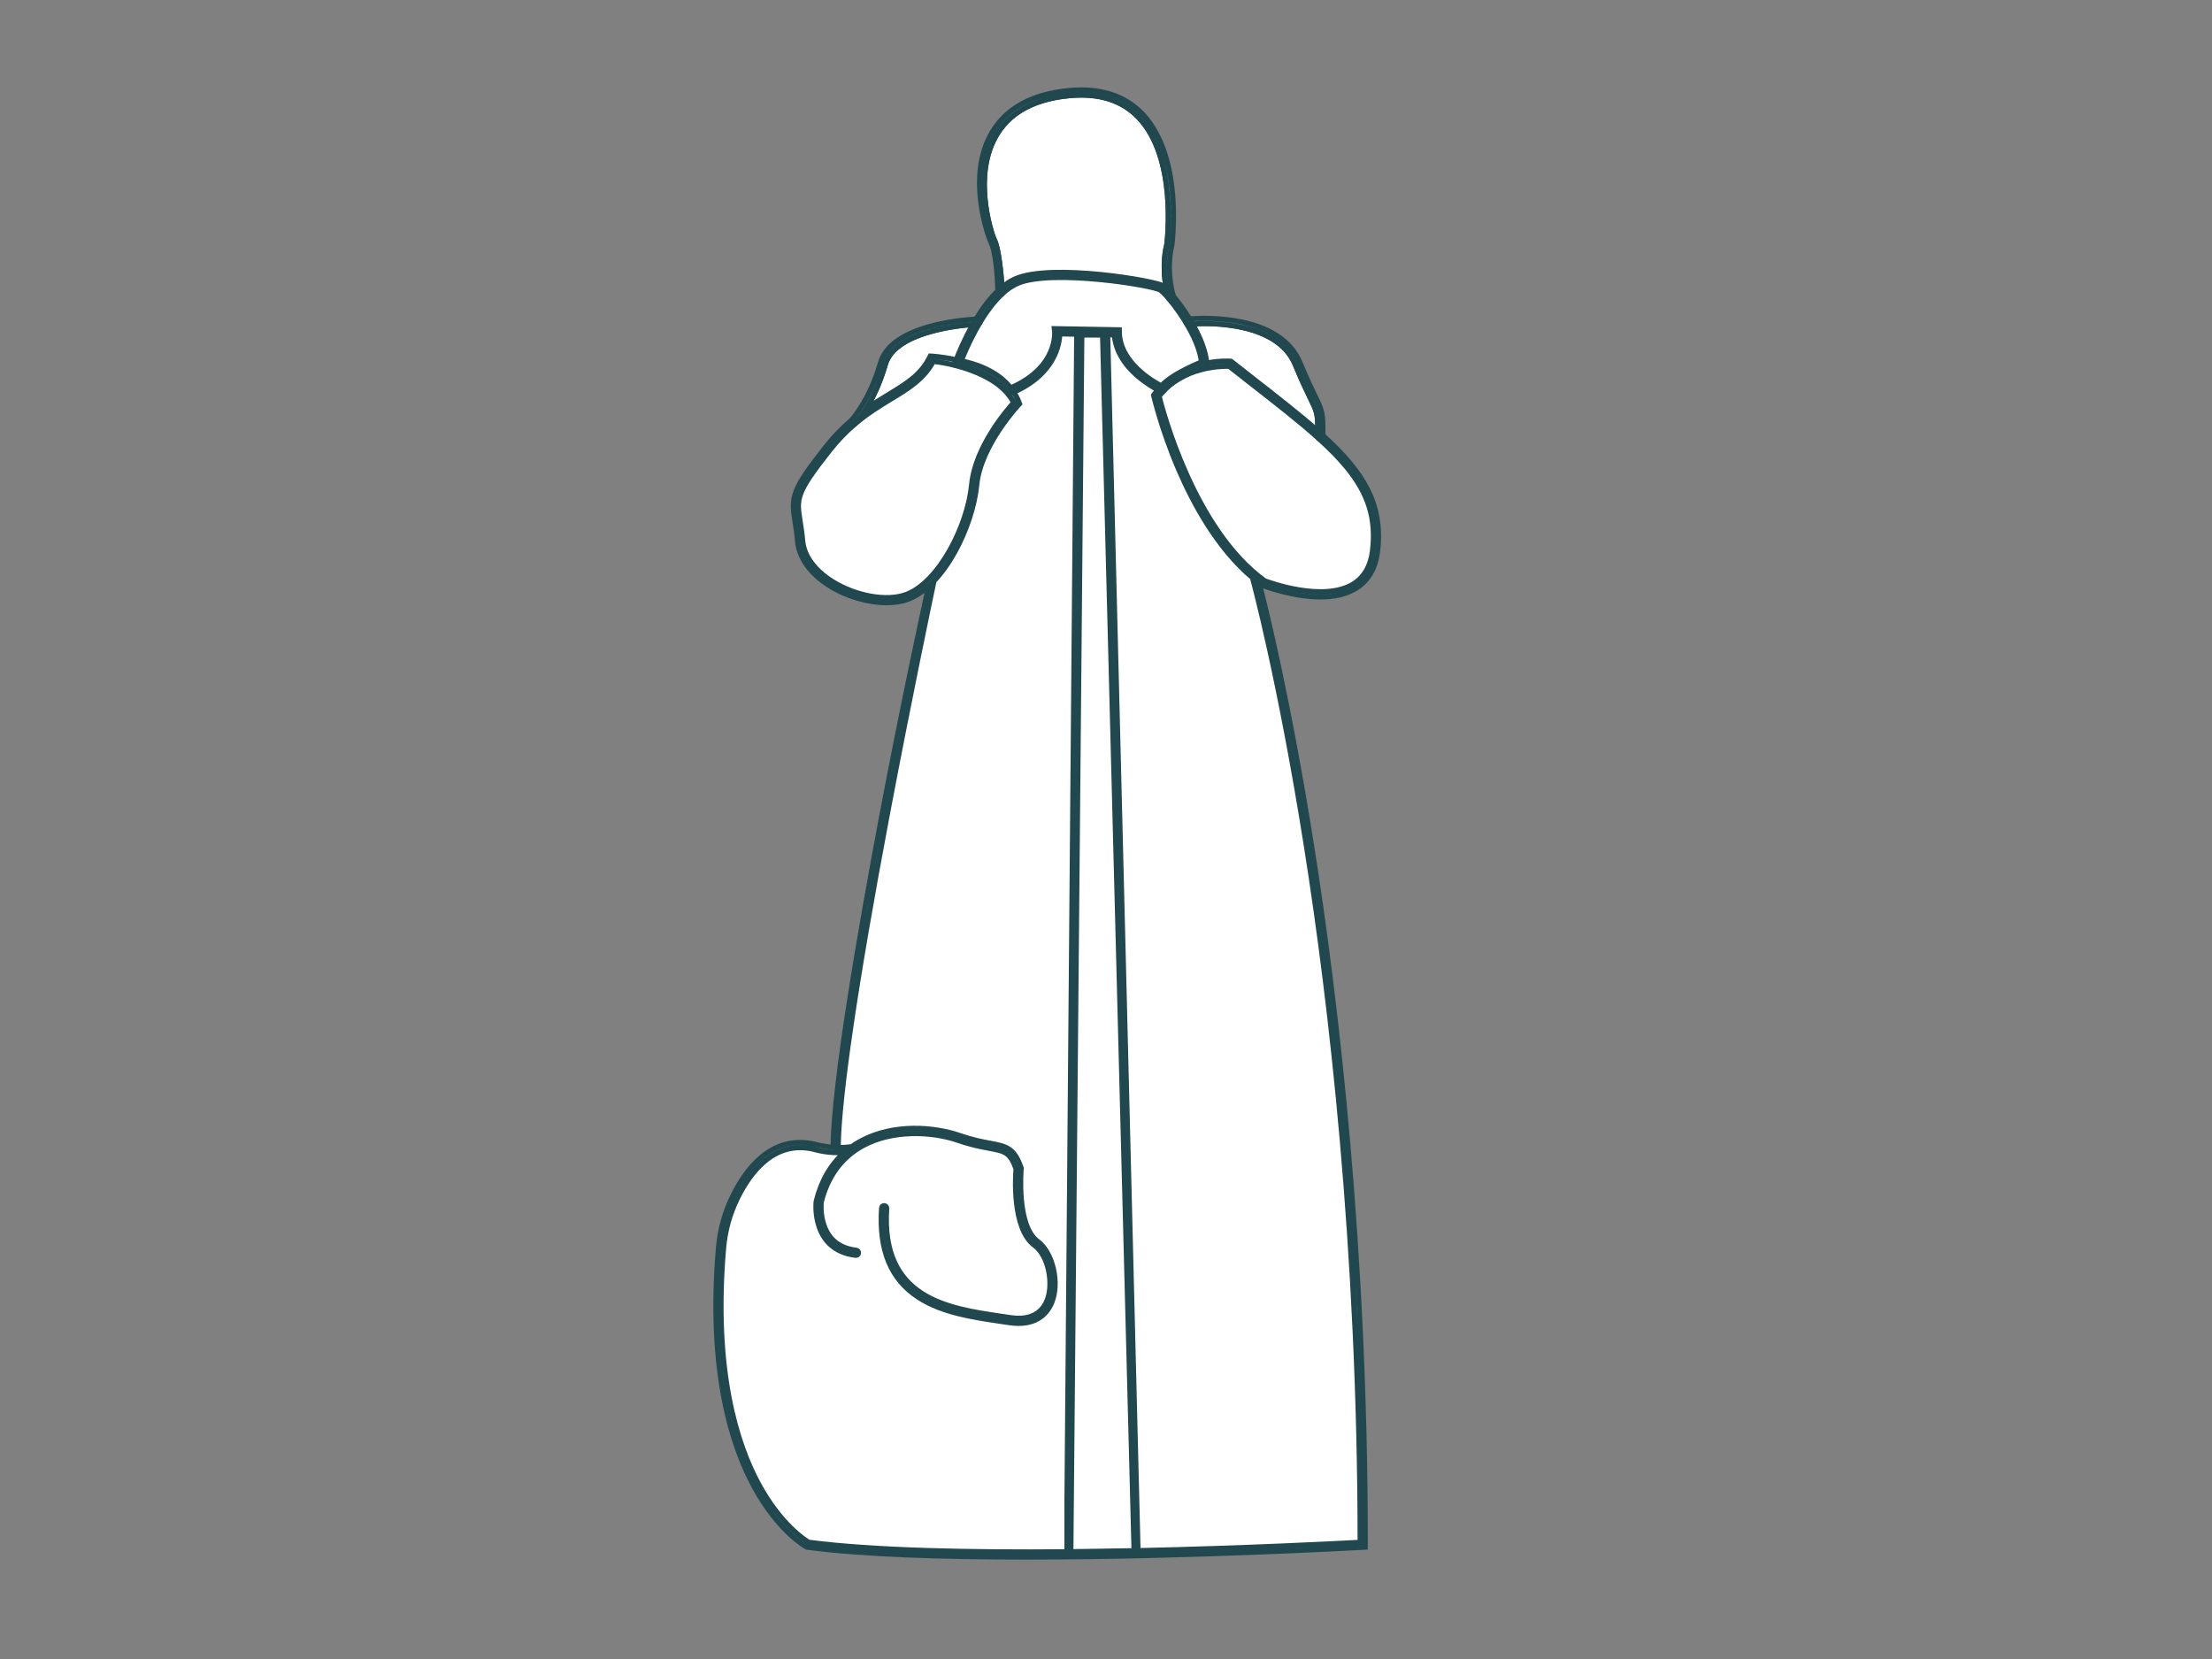 <?xml version="1.0" encoding="utf-8"?>
<!-- Generator: Adobe Illustrator 26.2.1, SVG Export Plug-In . SVG Version: 6.00 Build 0)  -->
<svg version="1.1" xmlns="http://www.w3.org/2000/svg" x="0px" y="0px"
     viewBox="0 0 1728 1296" enable-background="new 0 0 1728 1296" xml:space="preserve">
<rect x="0" y="0" width="1728" height="1296" fill="#808080" stroke="none"/>
<g id="Layer_1">
	<g>
		<g>
			<path fill="#FFFFFF" stroke="#21484F" stroke-width="4" stroke-miterlimit="10" d="M729.87,452.74
				c-0.01,0.05-0.09,0.42-0.22,1.08c-0.01,0-0.01,0-0.01,0.01c-2.19,10.32-19.51,92.34-36.78,183.9
				c-24.32,128.92-37.48,218.13-38.07,257.97c0,0.26-0.06,0.51-0.16,0.73c-0.29,0.73-1.01,1.24-1.84,1.24h-0.03
				c-0.89-0.01-1.64-0.6-1.88-1.4c-0.06-0.2-0.09-0.41-0.09-0.63c0.75-50.62,21.15-168.6,38.14-258.66
				c15.91-84.38,32.24-159.72,36.47-179.04c0.67-3.01,1.03-4.66,1.06-4.78c0.23-1.08,0.79-3.02,1.87-2.79
				C729.41,450.6,730.1,451.66,729.87,452.74z"/>
		</g>
		<g>
			<path fill="#FFFFFF" stroke="#21484F" stroke-width="4" stroke-miterlimit="10" d="M1024.62,660.95
				c-18.19-115.07-36.6-188.68-40.97-205.48c-0.61-2.34-0.95-3.58-0.97-3.68c-0.3-1.06-1.39-1.69-2.46-1.39
				c-0.66,0.18-1.15,0.67-1.36,1.27v0.01c-0.13,0.36-0.15,0.77-0.04,1.17c0.21,0.77,21.16,77.83,41.85,208.72
				c19.05,120.5,41.75,312.46,41.87,543.27c-12.67,0.69-86.7,4.62-173.53,6.51h-0.2c-0.97,0.02-1.93,0.04-2.9,0.06
				c-16.14,0.35-32.7,0.62-49.37,0.78c-1.01,0.01-2.03,0.02-3.04,0.03c-74.61,0.67-151.06-0.8-201.73-7.42
				c-2.61-1.53-21.78-13.54-39.03-45.17c-17.09-31.31-35.72-88.78-27.47-184.71c1.17-13.63,4.82-26.75,10.85-38.98
				c10.36-21.05,28.98-44.77,58.81-38.33c1.25,0.39,11.9,3.61,24.66,2.69c1.57-0.12,3.17-0.29,4.78-0.54
				c1.09-0.17,1.84-1.19,1.67-2.28c-0.14-0.89-0.17-1.55-0.78-1.67c-0.14-0.03-0.31-0.03-0.51,0c-3.44,0.53-6.88,0.69-10.12,0.62
				c-1.29-0.02-2.54-0.08-3.75-0.16c-8.42-0.61-14.73-2.47-14.81-2.5l-0.19-0.05c-32.42-7.06-52.35,18.1-63.35,40.45
				c-6.25,12.69-10.03,26.28-11.24,40.41c-8.36,97.17,10.68,155.49,28.12,187.3c19.04,34.73,39.89,46.15,40.76,46.62l0.33,0.17
				l0.36,0.04c43.62,5.74,106.41,7.65,170.71,7.65c127.54,0,261.08-7.52,263.09-7.63l1.88-0.11v-1.89
				C1066.54,974.81,1043.75,781.92,1024.62,660.95z"/>
		</g>
		<g>
			<path fill="#FFFFFF" stroke="#21484F" stroke-width="4" stroke-miterlimit="10" d="M821.57,1017.64
				c-2.64,6.38-9.4,16.18-25.84,16.18c-2.25,0-4.68-0.18-7.3-0.58c-2.23-0.34-4.5-0.67-6.8-1.01c-21.4-3.15-45.64-6.72-64.13-18.75
				c-21.6-14.06-31.02-36.88-28.79-69.79c0.07-1.1,1.02-1.96,2.13-1.86c1.1,0.07,1.93,1.03,1.86,2.13
				c-4.77,70.44,47.51,78.13,89.51,84.31c2.31,0.34,4.59,0.67,6.82,1.01c18.17,2.78,25.72-5.63,28.85-13.17
				c5.16-12.42,1.69-34.8-9.7-43.21c-17.77-13.11-14.87-54.73-14.45-59.77c-4.6-13.02-8.78-13.81-20.93-16.09
				c-6.27-1.17-14.06-2.63-24.59-6.26c-20.19-6.96-50.91-8.37-74.03,4.18c-16.57,9-27.55,23.86-32.64,44.18
				c-0.1,1.06-0.76,9.22,2.03,17.62c3.88,11.7,12.4,18.4,25.32,19.9c1.1,0.13,1.89,1.12,1.76,2.22c-0.13,1.09-1.12,1.89-2.22,1.75
				c-18.25-2.12-25.68-13.53-28.7-22.74c-3.22-9.78-2.2-18.94-2.15-19.33l0.05-0.25c3.94-15.85,11.3-28.58,21.96-38.01
				c1.79-1.59,3.69-3.09,5.67-4.49c2.22-1.57,4.56-3.03,7.01-4.36c25.84-14.03,57.76-11.17,77.24-4.45
				c10.25,3.53,17.89,4.96,24.02,6.11c12.45,2.34,18.7,3.51,24.12,19.11l0.14,0.41l-0.04,0.43c-0.04,0.44-3.91,44.29,12.8,56.62
				C822.5,978.5,827.96,1002.26,821.57,1017.64z"/>
		</g>
		<g>
			<path fill="#FFFFFF" stroke="#21484F" stroke-width="4" stroke-miterlimit="10" d="M836.54,1212.17v0.02l49.37-0.78v-0.01
				L836.54,1212.17z M865.31,261.49l-0.09-3.76h-24.07l-0.03,3.33l-7.59,908.46l-0.03,42.7l3.04-0.05l8.57-950.44h16.21
				l24.59,949.67l2.9-0.05h0.2L865.31,261.49z"/>
			<polygon fill="#FFFFFF" stroke="#21484F" stroke-width="4" stroke-miterlimit="10" points="885.91,1211.4 836.54,1212.17 
				845.11,261.73 861.32,261.73 			"/>
		</g>
		<g>
			<path fill="#FFFFFF" stroke="#21484F" stroke-width="4" stroke-miterlimit="10" d="M796.04,314.29
				c-1.03-2.77-2.41-5.42-4.13-7.92c-6.71-9.81-18.53-17.53-34.73-22.59c-3.54-1.11-7-2-10.21-2.72
				c-10.52-2.34-18.51-2.8-18.95-2.82l-1.3-0.07l-0.59,1.17c-6.89,13.6-17.99,20.34-32.04,28.88c-5.62,3.41-11.51,6.99-17.59,11.28
				c-0.01,0.01-0.01,0.01-0.01,0.01c-3.72,2.62-7.51,5.5-11.36,8.79c-0.02,0.01-0.03,0.02-0.03,0.03
				c-6.64,5.67-13.44,12.51-20.26,21.15c-26.52,33.61-26.8,38.86-23.77,58.12c0.67,4.26,1.43,9.08,1.99,15.26
				c1.18,13.03,10.04,25.35,24.95,34.71c13.58,8.52,30.29,13.25,44.64,13.25c6.17,0,11.91-0.88,16.77-2.71
				c5.39-2.03,10.78-5.47,15.98-10.17c1.42-1.27,2.84-2.65,4.24-4.11c0-0.01,0-0.01,0.01-0.01c5.72-6.02,11.16-13.55,16.06-22.34
				c9.26-16.61,15.74-36.29,17.32-52.66c2.97-30.76,32.29-62.14,32.59-62.45l0.85-0.91L796.04,314.29z M759.05,378.43
				c-3.16,32.68-25.65,76.38-51.04,85.94c-15.07,5.67-39.41,1.39-57.88-10.19c-13.82-8.67-22.02-19.93-23.08-31.68
				c-0.57-6.31-1.35-11.21-2.03-15.53c-2.75-17.46-3.4-21.61,22.96-55.01c6.54-8.29,13.08-14.89,19.49-20.39
				c0.12-0.08,0.22-0.17,0.32-0.27c0.01-0.01,0.02-0.02,0.04-0.04c9.89-8.42,19.46-14.24,28.33-19.62
				c13.64-8.29,25.47-15.47,32.92-29.31c8.04,0.69,50.4,7.46,62.76,32.23C786.75,320.18,761.89,348.98,759.05,378.43z"/>
			<path fill="#FFFFFF" stroke="#21484F" stroke-width="4" stroke-miterlimit="10" d="M791.84,314.56
				c-5.09,5.62-29.95,34.42-32.79,63.87c-3.16,32.68-25.65,76.38-51.04,85.94c-15.07,5.67-39.41,1.39-57.88-10.19
				c-13.82-8.67-22.02-19.93-23.08-31.68c-0.57-6.31-1.35-11.21-2.03-15.53c-2.75-17.46-3.4-21.61,22.96-55.01
				c6.54-8.29,13.08-14.89,19.49-20.39c0.12-0.08,0.22-0.17,0.32-0.27c0.01-0.01,0.02-0.02,0.04-0.04
				c9.89-8.42,19.46-14.24,28.33-19.62c13.64-8.29,25.47-15.47,32.92-29.31C737.12,283.02,779.48,289.79,791.84,314.56z"/>
		</g>
		<g>
			<path fill="#FFFFFF" stroke="#21484F" stroke-width="4" stroke-miterlimit="10" d="M1033.38,340.12
				c-1.29-1.18-2.61-2.36-3.95-3.55c-13.73-12.11-30.22-24.99-49.15-39.77c-5.81-4.54-11.86-9.27-18.15-14.22l-0.48-0.38l-0.62-0.04
				c-0.69-0.05-8.29-0.48-18.34,1.44c-6.25,1.2-13.45,3.31-20.53,6.99c-0.04,0.02-0.07,0.04-0.11,0.06
				c-2.3,1.21-4.59,2.58-6.83,4.15c-0.04,0.02-0.07,0.05-0.11,0.07c-0.16,0.1-0.31,0.21-0.47,0.33c-3.58,2.57-7.03,5.64-10.16,9.3
				h-0.01c-0.95,1.09-1.86,2.23-2.74,3.43l-0.54,0.74l0.2,0.9c0.06,0.26,6.13,26.35,19.47,57.36c11.41,26.52,30.46,61.78,58,84.74
				v0.01c1.57,1.31,3.17,2.57,4.79,3.79c0.72,0.55,1.45,1.09,2.19,1.62l0.2,0.15l0.23,0.09c0.47,0.19,11.72,4.59,26.3,7.16
				c6.85,1.21,13.19,1.82,19.01,1.82c11.02,0,20.18-2.17,27.36-6.48c9.9-5.95,15.72-15.9,17.28-29.59
				C1080.41,393.47,1064.76,368.61,1033.38,340.12z M1072.24,429.79c-1.41,12.38-6.58,21.33-15.36,26.61
				c-23.39,14.06-65.45-1.39-68.92-2.7c-55.53-40.11-79.94-133.94-82.45-144.14c18.01-23.58,49.89-23.57,54.66-23.43
				c6.11,4.8,11.99,9.4,17.65,13.82c20.24,15.8,37.83,29.54,52.12,42.4c0.05,0.05,0.1,0.1,0.15,0.14
				c8.59,7.75,15.98,15.19,22.03,22.58C1069.04,385.73,1075.06,405.09,1072.24,429.79z"/>
			<path fill="#FFFFFF" stroke="#21484F" stroke-width="4" stroke-miterlimit="10" d="M1072.24,429.79
				c-1.41,12.38-6.58,21.33-15.36,26.61c-23.39,14.06-65.45-1.39-68.92-2.7c-55.53-40.11-79.94-133.94-82.45-144.14
				c18.01-23.58,49.89-23.57,54.66-23.43c6.11,4.8,11.99,9.4,17.65,13.82c20.24,15.8,37.83,29.54,52.12,42.4
				c0.05,0.05,0.1,0.1,0.15,0.14c8.59,7.75,15.98,15.19,22.03,22.58C1069.04,385.73,1075.06,405.09,1072.24,429.79z"/>
		</g>
		<g>
			<path fill="#FFFFFF" stroke="#21484F" stroke-width="4" stroke-miterlimit="10" d="M912.81,232.75c-0.71-2.54-1.28-5.01-1.73-7.4
				c-1-0.96-1.84-1.67-2.48-2.09c-5.97-3.94-86.81-17.78-115.23-5.55c-3.7,1.59-7.24,3.88-10.59,6.65c0.01,0.12,0.01,0.24,0.02,0.36
				c0.03,0.35,0.05,0.69,0.06,1c0.01,0.15,0.02,0.3,0.03,0.45c0.02,0.44,0.05,0.83,0.06,1.18c0.03,0.57,0.05,1.01,0.05,1.28
				c0,0.11,0,0.22-0.01,0.32c-0.01,0.07-0.01,0.14-0.03,0.21c-0.02,0.16-0.06,0.29-0.12,0.41c-0.02,0.05-0.05,0.1-0.09,0.14
				c0,0,0,0,0,0.01c3.83-3.59,7.91-6.49,12.2-8.34c26.59-11.44,105.74,1.46,111.44,5.22c1.35,0.89,3.76,3.29,6.7,6.75
				C912.97,233.17,912.87,232.97,912.81,232.75z M942.72,283.95c-0.01-0.12-0.02-0.23-0.03-0.35c-0.81-9.79-5.41-20.72-11.06-30.59
				c-0.74-1.31-1.5-2.59-2.28-3.86c-4.26-6.94-8.88-13.16-12.78-17.81c-2.09-2.49-3.97-4.53-5.49-5.99c-1-0.96-1.84-1.67-2.48-2.09
				c-5.97-3.94-86.81-17.78-115.23-5.55c-3.7,1.59-7.24,3.88-10.59,6.65c-1.12,0.92-2.21,1.89-3.29,2.93
				c-6.53,6.2-12.27,14.12-17.06,22.01c0,0,0,0-0.01,0c-0.84,1.39-1.66,2.79-2.44,4.17c-6.87,12.08-11.41,23.38-13.01,27.59
				c-0.34,0.9-0.55,1.48-0.62,1.67l-0.8,2.23l2.33,0.42c29.77,5.35,39.13,20.98,39.22,21.13l0.87,1.53l1.63-0.67
				c0.79-0.33,1.56-0.66,2.31-1c32.57-14.47,35.79-38.18,35.98-45.55l13.23,0.24l24.19,0.43l5.2,0.09
				c0.82,11.56,7.17,22.72,18.46,32.38c6.16,5.28,12.25,8.81,15.5,10.54h0.01c1.43,0.75,2.31,1.16,2.42,1.21l1.18,0.39l1.22-0.98
				c7.51-9.58,31.9-19.06,32.14-19.15l1.39-0.54L942.72,283.95z M922.05,290.65c-2.32,1.29-4.65,2.69-6.83,4.15
				c-0.04,0.02-0.07,0.05-0.11,0.07c-0.16,0.1-0.31,0.21-0.47,0.33c-2.87,1.96-5.47,4.06-7.43,6.2
				c-6.26-3.21-32.36-18.03-32.78-41.82l-0.04-1.93l-50.77-0.9l0.25,2.25c0,0.07,0.7,7.1-3.26,16.11
				c-6.42,14.59-20.11,23.17-31.03,27.92c-3.09-4.21-13.73-16.06-38.63-21.14c3.14-8.04,14.92-36.2,31.52-51.92
				c0.01-0.01,0.03-0.02,0.05-0.04c0.07-0.07,0.14-0.13,0.21-0.19c0.02-0.01,0.02-0.01,0.02-0.02c3.83-3.59,7.91-6.49,12.2-8.34
				c26.59-11.44,105.74,1.46,111.44,5.22c1.35,0.89,3.76,3.29,6.7,6.75c0.07,0.1,0.15,0.19,0.23,0.28
				c9.24,10.96,23.31,32.04,25.27,49.17c-2.87,1.16-9.62,4.02-16.43,7.79C922.12,290.61,922.09,290.63,922.05,290.65z
				 M912.81,232.75c-0.71-2.54-1.28-5.01-1.73-7.4c-1-0.96-1.84-1.67-2.48-2.09c-5.97-3.94-86.81-17.78-115.23-5.55
				c-3.7,1.59-7.24,3.88-10.59,6.65c0.01,0.12,0.01,0.24,0.02,0.36c0.03,0.35,0.05,0.69,0.06,1c0.01,0.15,0.02,0.3,0.03,0.45
				c0.03,0.44,0.05,0.83,0.06,1.18c0.03,0.57,0.05,1.01,0.05,1.28c0,0.11,0,0.22-0.01,0.32c-0.01,0.07-0.01,0.14-0.03,0.21
				c-0.02,0.16-0.06,0.29-0.12,0.41c-0.02,0.05-0.05,0.1-0.09,0.14c0,0,0,0,0,0.01c3.83-3.59,7.91-6.49,12.2-8.34
				c26.59-11.44,105.74,1.46,111.44,5.22c1.35,0.89,3.76,3.29,6.7,6.75C912.97,233.17,912.87,232.97,912.81,232.75z M912.81,232.75
				c-0.71-2.54-1.28-5.01-1.73-7.4c-1-0.96-1.84-1.67-2.48-2.09c-5.97-3.94-86.81-17.78-115.23-5.55c-3.7,1.59-7.24,3.88-10.59,6.65
				c0.01,0.12,0.01,0.24,0.02,0.36c0.03,0.35,0.05,0.69,0.06,1c0.01,0.15,0.02,0.3,0.03,0.45c0.02,0.44,0.05,0.83,0.06,1.18
				c0.03,0.57,0.05,1.01,0.05,1.28c0,0.11,0,0.22-0.01,0.32c-0.01,0.07-0.01,0.14-0.03,0.21c-0.02,0.16-0.06,0.29-0.12,0.41
				c-0.02,0.05-0.05,0.1-0.09,0.14c0,0,0,0,0,0.01c3.83-3.59,7.91-6.49,12.2-8.34c26.59-11.44,105.74,1.46,111.44,5.22
				c1.35,0.89,3.76,3.29,6.7,6.75C912.97,233.17,912.87,232.97,912.81,232.75z"/>
			<path fill="#FFFFFF" stroke="#21484F" stroke-width="4" stroke-miterlimit="10" d="M938.59,282.8
				c-2.87,1.16-9.62,4.02-16.43,7.79c-0.04,0.02-0.07,0.04-0.11,0.06c-2.3,1.21-4.59,2.58-6.83,4.15c-0.04,0.02-0.07,0.05-0.11,0.07
				c-0.16,0.1-0.31,0.21-0.47,0.33c-2.87,1.96-5.47,4.06-7.43,6.2c-6.26-3.21-32.36-18.03-32.78-41.82l-0.04-1.93l-50.77-0.9
				l0.25,2.25c0,0.07,0.7,7.1-3.26,16.11c-6.42,14.59-20.11,23.17-31.03,27.92c-3.09-4.21-13.73-16.06-38.63-21.14
				c3.14-8.04,14.92-36.2,31.52-51.92c0.01-0.01,0.03-0.02,0.05-0.04c0.09-0.05,0.16-0.11,0.21-0.19c0.02-0.01,0.02-0.01,0.02-0.02
				c3.83-3.59,7.91-6.49,12.2-8.34c26.59-11.44,105.74,1.46,111.44,5.22c1.35,0.89,3.76,3.29,6.7,6.75c0.07,0.1,0.15,0.19,0.23,0.28
				C922.56,244.59,936.63,265.67,938.59,282.8z"/>
			<path fill="#FFFFFF" stroke="#21484F" stroke-width="4" stroke-miterlimit="10" d="M1062.54,1204.84
				c-12.67,0.69-86.7,4.62-173.53,6.51l-23.7-949.86l5.2,0.09c0.82,11.56,7.17,22.72,18.46,32.38c6.16,5.28,12.25,8.81,15.5,10.54
				c-0.95,1.09-1.86,2.23-2.74,3.43l-0.54,0.74l0.2,0.9c0.06,0.26,6.13,26.35,19.47,57.36c11.41,26.52,30.46,61.78,58,84.74v0.01
				c-0.13,0.36-0.15,0.77-0.04,1.17c0.21,0.77,21.16,77.83,41.85,208.72C1039.72,782.07,1062.42,974.03,1062.54,1204.84z"/>
			<path fill="#FFFFFF" stroke="#21484F" stroke-width="4" stroke-miterlimit="10" d="M841.12,261.06l-7.59,908.46l-0.03,42.7
				c-74.61,0.67-151.06-0.8-201.73-7.42c-2.61-1.53-21.78-13.54-39.03-45.17c-17.09-31.31-35.72-88.78-27.47-184.71
				c1.17-13.63,4.82-26.75,10.85-38.98c10.36-21.05,28.98-44.77,58.81-38.33c1.25,0.39,11.9,3.61,24.66,2.69
				c-10.66,9.43-18.02,22.16-21.96,38.01l-0.05,0.25c-0.05,0.39-1.07,9.55,2.15,19.33c3.02,9.21,10.45,20.62,28.7,22.74
				c1.1,0.14,2.09-0.66,2.22-1.75c0.13-1.1-0.66-2.09-1.76-2.22c-12.92-1.5-21.44-8.2-25.32-19.9c-2.79-8.4-2.13-16.56-2.03-17.62
				c5.09-20.32,16.07-35.18,32.64-44.18c23.12-12.55,53.84-11.14,74.03-4.18c10.53,3.63,18.32,5.09,24.59,6.26
				c12.15,2.28,16.33,3.07,20.93,16.09c-0.42,5.04-3.32,46.66,14.45,59.77c11.39,8.41,14.86,30.79,9.7,43.21
				c-3.13,7.54-10.68,15.95-28.85,13.17c-2.23-0.34-4.51-0.67-6.82-1.01c-42-6.18-94.28-13.87-89.51-84.31
				c0.07-1.1-0.76-2.06-1.86-2.13c-1.11-0.1-2.06,0.76-2.13,1.86c-2.23,32.91,7.19,55.73,28.79,69.79
				c18.49,12.03,42.73,15.6,64.13,18.75c2.3,0.34,4.57,0.67,6.8,1.01c2.62,0.4,5.05,0.58,7.3,0.58c16.44,0,23.2-9.8,25.84-16.18
				c6.39-15.38,0.93-39.14-11.02-47.96c-16.71-12.33-12.84-56.18-12.8-56.62l0.04-0.43l-0.14-0.41
				c-5.42-15.6-11.67-16.77-24.12-19.11c-6.13-1.15-13.77-2.58-24.02-6.11c-19.48-6.72-51.4-9.58-77.24,4.45
				c-2.45,1.33-4.79,2.79-7.01,4.36c-0.14-0.03-0.31-0.03-0.51,0c-3.44,0.53-6.88,0.69-10.12,0.62c0.1-0.22,0.16-0.47,0.16-0.73
				c0.59-39.84,13.75-129.05,38.07-257.97c17.27-91.56,34.59-173.58,36.78-183.9c0-0.01,0-0.01,0.01-0.01
				c5.72-6.02,11.16-13.55,16.06-22.34c9.26-16.61,15.74-36.29,17.32-52.66c2.97-30.76,32.29-62.14,32.59-62.45l0.85-0.91
				l-0.43-1.17c-1.03-2.77-2.41-5.42-4.13-7.92c32.57-14.47,35.79-38.18,35.98-45.55L841.12,261.06z"/>
		</g>
		<g>
			<path fill="#FFFFFF" stroke="#21484F" stroke-width="4" stroke-miterlimit="10" d="M759.98,253.47
				c-6.87,12.08-11.41,23.38-13.01,27.59c-10.52-2.34-18.51-2.8-18.95-2.82l-1.3-0.07l-0.59,1.17
				c-6.89,13.6-17.99,20.34-32.04,28.88c-5.62,3.41-11.51,6.99-17.59,11.28c4.78-7.72,10.65-19.28,15.15-34.85
				C698.85,259.76,746.24,254.48,759.98,253.47z"/>
			<path fill="#FFFFFF" stroke="#21484F" stroke-width="4" stroke-miterlimit="10" d="M765.64,251.19c0.03,1.1-0.83,2.02-1.94,2.06
				c-0.09,0-1.44,0.05-3.72,0.22c-13.74,1.01-61.13,6.29-68.33,31.18c-4.5,15.57-10.37,27.13-15.15,34.85
				c-0.01,0.01-0.01,0.01-0.01,0.01c-4.58,7.36-8.17,11.22-8.66,11.75c-0.02,0.02-0.03,0.03-0.04,0.04c-0.1,0.1-0.2,0.19-0.32,0.27
				c-0.33,0.23-0.73,0.35-1.12,0.35c-0.5,0-1-0.19-1.39-0.56c-0.79-0.77-0.82-2.03-0.05-2.83c0.01-0.01,0.07-0.08,0.19-0.2
				c0-0.01,0.01-0.02,0.03-0.03c0.83-0.92,4.03-4.63,8.04-11.12c4.63-7.49,10.32-18.7,14.64-33.64
				c3.9-13.49,17.94-23.37,41.72-29.35c14.94-3.75,28.85-4.69,32.89-4.89c0.01,0,0.01,0,0.01,0c0.66-0.03,1.05-0.05,1.15-0.05
				C764.67,249.23,765.6,250.08,765.64,251.19z"/>
		</g>
		<g>
			<path fill="#FFFFFF" stroke="#21484F" stroke-width="4" stroke-miterlimit="10" d="M1029.43,336.57
				c-13.73-12.11-30.22-24.99-49.15-39.77c-5.81-4.54-11.86-9.27-18.15-14.22l-0.48-0.38l-0.62-0.04
				c-0.69-0.05-8.29-0.48-18.34,1.44c-0.81-9.79-5.41-20.72-11.06-30.59c13.36-0.8,66.34-1.74,80.23,31.85
				c5.33,12.91,9.06,20.57,11.78,26.16C1028.72,321.46,1029.55,323.17,1029.43,336.57z"/>
			<path fill="#FFFFFF" stroke="#21484F" stroke-width="4" stroke-miterlimit="10" d="M1033.38,340.12c0,0.28,0,0.57-0.01,0.87
				c-0.02,1.09-0.91,1.96-2,1.96h-0.03c-0.48-0.01-0.91-0.18-1.25-0.46c-0.05-0.04-0.1-0.09-0.15-0.14
				c-0.36-0.37-0.58-0.87-0.57-1.43c0.03-1.58,0.05-3.02,0.06-4.35c0.12-13.4-0.71-15.11-5.79-25.55
				c-2.72-5.59-6.45-13.25-11.78-26.16c-13.89-33.59-66.87-32.65-80.23-31.85c-1.89,0.11-2.99,0.22-3.07,0.23
				c-1.1,0.12-2.08-0.68-2.2-1.78c-0.12-1.1,0.68-2.08,1.77-2.2c0.1-0.01,0.52-0.05,1.22-0.11c4.29-0.36,19.16-1.27,35.77,1.48
				c25.92,4.29,43.36,15.6,50.43,32.7c5.29,12.8,8.99,20.39,11.69,25.94C1032.87,320.84,1033.67,322.49,1033.38,340.12z"/>
		</g>
		<g>
			<path fill="#FFFFFF" stroke="#21484F" stroke-width="4" stroke-miterlimit="10" d="M911.46,191.24
				c-0.46,1.69-3.95,15.36-0.38,34.11c-1-0.96-1.84-1.67-2.48-2.09c-5.97-3.94-86.81-17.78-115.23-5.55
				c-3.7,1.59-7.24,3.88-10.59,6.65c-0.63-9.44-2.6-30.64-5.98-36.93c-1.82-3.38-15.2-42.66-2.27-74.08
				c9.37-22.77,29.96-35.78,61.19-38.66c22.86-2.1,40.98,3.65,53.82,17.11C919.74,123.42,911.9,187.9,911.46,191.24z"/>
			<path fill="#FFFFFF" stroke="#21484F" stroke-width="4" stroke-miterlimit="10" d="M915.27,234.14
				c-0.18,0.05-0.36,0.07-0.53,0.07c-0.54,0-1.05-0.22-1.42-0.58c-0.08-0.09-0.16-0.18-0.23-0.28c-0.12-0.18-0.22-0.38-0.28-0.6
				c-0.71-2.54-1.28-5.01-1.73-7.4c-3.57-18.75-0.08-32.42,0.38-34.11c0.44-3.34,8.28-67.82-21.92-99.44
				c-12.84-13.46-30.96-19.21-53.82-17.11c-31.23,2.88-51.82,15.89-61.19,38.66c-12.93,31.42,0.45,70.7,2.27,74.08
				c3.38,6.29,5.35,27.49,5.98,36.93c0.01,0.12,0.01,0.24,0.02,0.36c0.02,0.35,0.05,0.68,0.06,1c0.01,0.15,0.02,0.3,0.03,0.45
				c0.03,0.44,0.05,0.83,0.06,1.18c0.03,0.57,0.05,1.01,0.05,1.28c0,0.11,0,0.22-0.01,0.32c-0.01,0.07-0.01,0.14-0.03,0.21
				c-0.02,0.16-0.06,0.29-0.12,0.41c-0.02,0.05-0.05,0.1-0.09,0.14c0,0,0,0,0,0.01s0,0.01-0.02,0.02c-0.07,0.06-0.14,0.12-0.21,0.19
				c-0.02,0.02-0.04,0.03-0.05,0.04c-0.23,0.12-0.54,0.18-0.94,0.18h-0.03c-1.09,0-1.98-0.88-2-1.97c0-0.29-0.01-0.59-0.01-0.89
				c-0.22-12.68-1.86-30.84-5.25-37.79c-2.64-5.39-16.67-45.46-3.41-77.67c9.98-24.26,31.69-38.1,64.52-41.12
				c24.15-2.22,43.36,3.95,57.09,18.33c9.32,9.76,20.99,28.85,23.72,64.37c1.62,21.1-0.73,38.34-0.75,38.51l-0.06,0.28
				c-0.05,0.17-4.8,17.11,1.22,39.14c0.03,0.11,0.06,0.23,0.09,0.34C916.96,232.74,916.34,233.84,915.27,234.14z"/>
		</g>
	</g>
</g>
<g id="Layer_2">
</g>
</svg>
